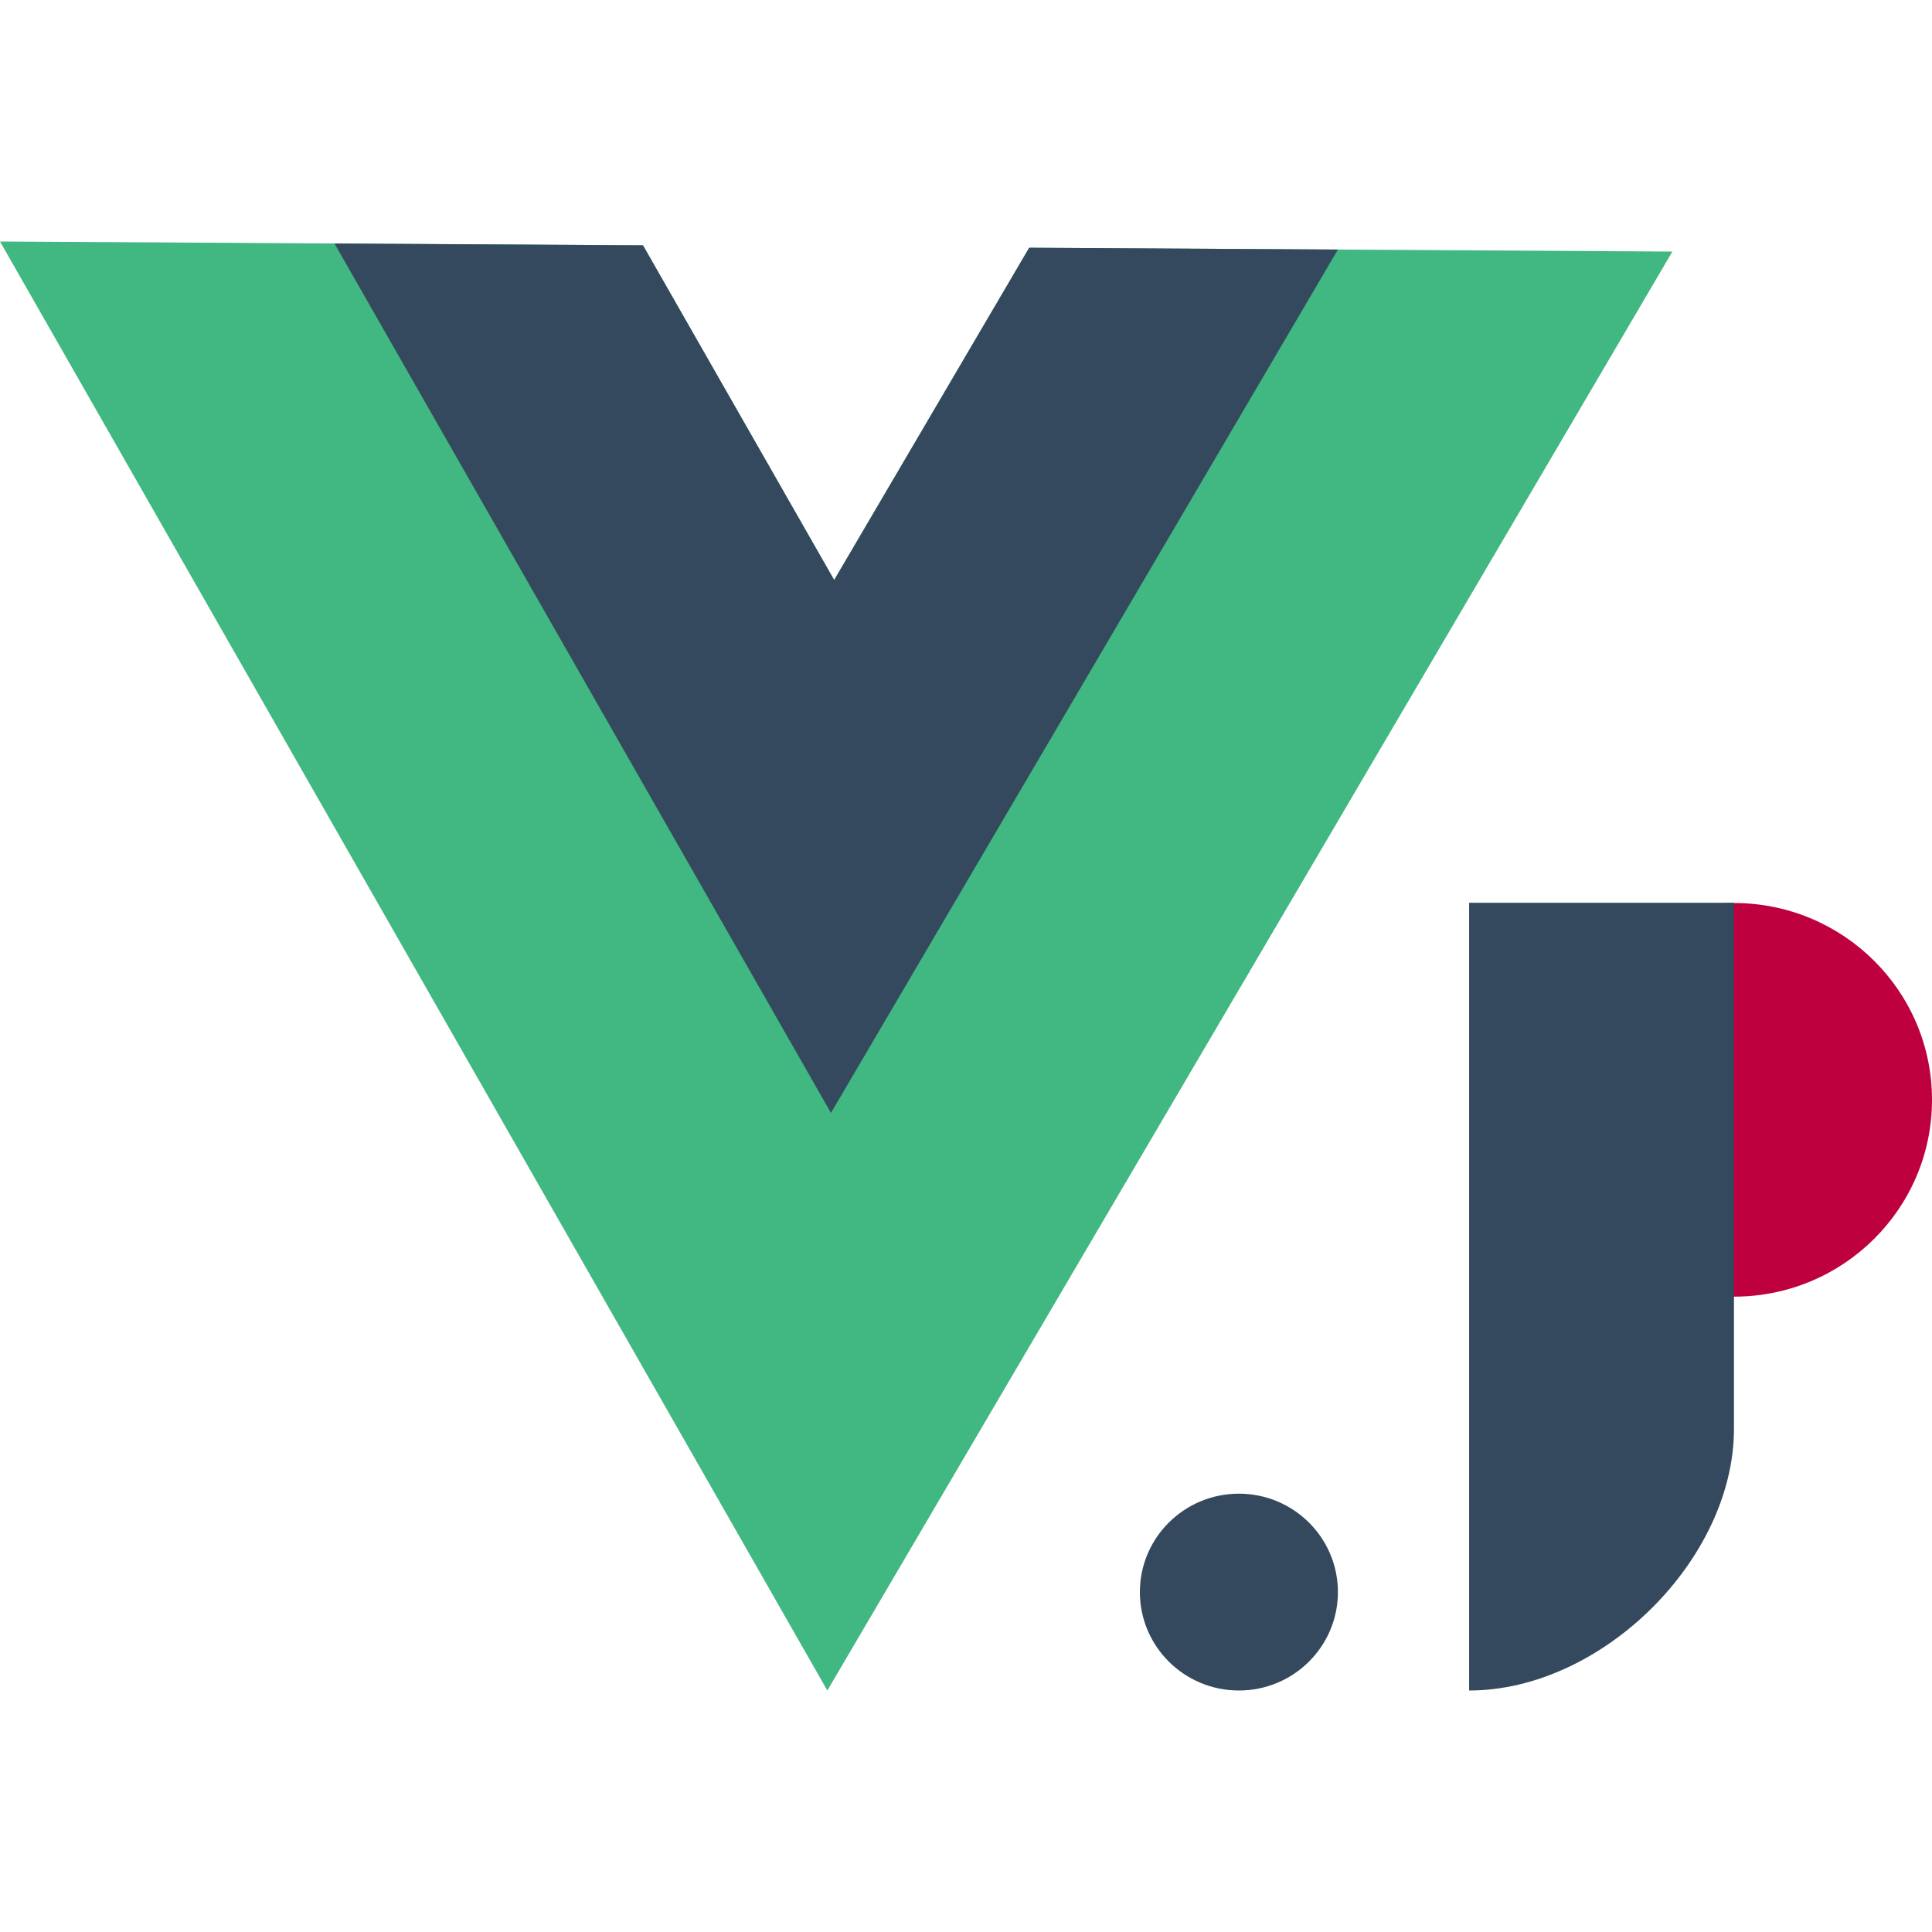 <svg xmlns="http://www.w3.org/2000/svg" viewBox="0 0 96 96">
  <defs>
    <style>
      .vuejs-jp-logo-1 { fill: #be003f; }
      .vuejs-jp-logo-2 { fill: #35495e; }
      .vuejs-jp-logo-3 { fill: #41b782; }
    </style>
  </defs>
  <ellipse class="vuejs-jp-logo-1" cx="86.16" cy="54.65" rx="9.84" ry="9.78" />
  <path class="vuejs-jp-logo-2" d="M73,84h0V44.86H86.16V71C86.16,77.48,79.6,84,73,84Z" />
  <ellipse class="vuejs-jp-logo-2" cx="61.56" cy="79.11" rx="4.92" ry="4.89" />
  <g>
    <polygon class="vuejs-jp-logo-3" points="51.14 12.31 41.45 28.82 31.95 12.19 0 12 41.11 84 83.1 12.5 51.14 12.31" />
    <polygon class="vuejs-jp-logo-2" points="51.14 12.31 41.45 28.82 31.95 12.19 16.62 12.1 41.29 55.3 66.48 12.4 51.14 12.31" />
  </g>
</svg>